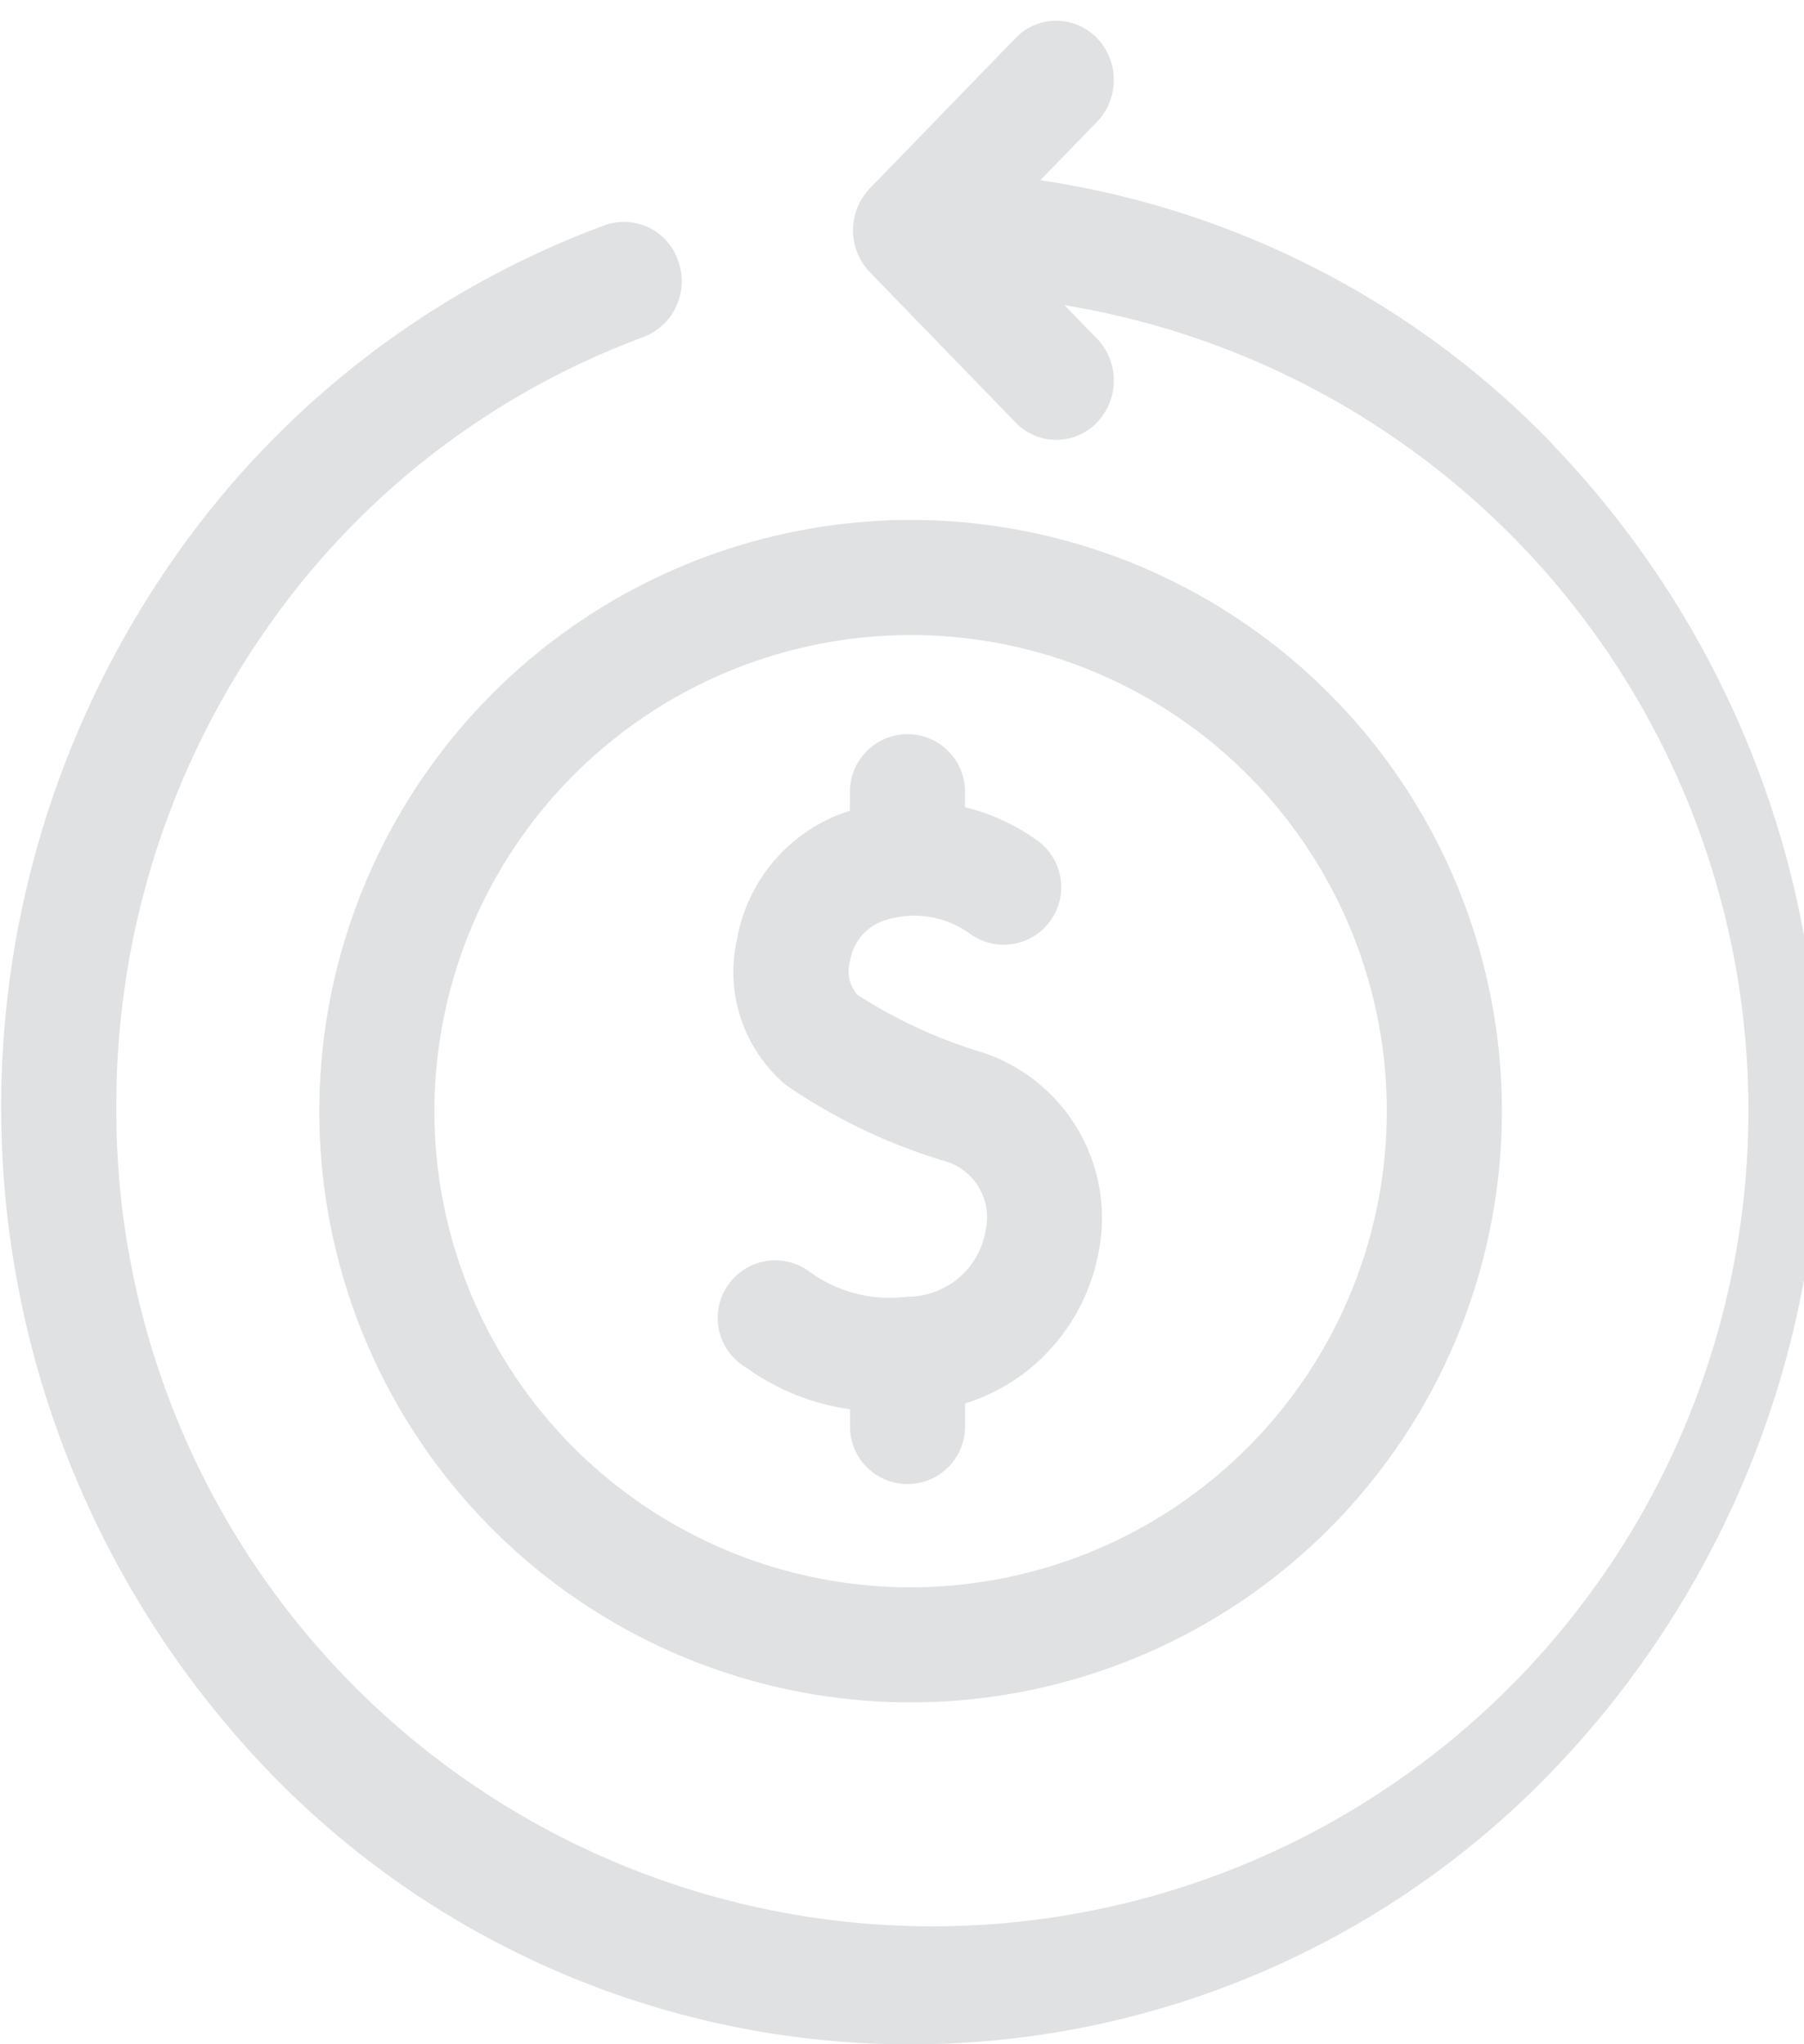 <svg xmlns="http://www.w3.org/2000/svg" xmlns:xlink="http://www.w3.org/1999/xlink" width="30" height="34" viewBox="0 0 30 34">
  <defs>
    <clipPath id="clip-path">
      <rect id="Прямоугольник_41" data-name="Прямоугольник 41" width="30" height="34" fill="#e0e1e2"/>
    </clipPath>
  </defs>
  <g id="Сгруппировать_59" data-name="Сгруппировать 59" transform="translate(-505 -191.667)">
    <g id="Сгруппировать_58" data-name="Сгруппировать 58" transform="translate(505 191.667)">
      <g id="Сгруппировать_57" data-name="Сгруппировать 57" transform="translate(0 0)" clip-path="url(#clip-path)">
        <path id="Контур_185" data-name="Контур 185" d="M531.06,199.06a14.847,14.847,0,0,0-8.535-4.406l.942-.971a1.007,1.007,0,0,0,0-1.394.938.938,0,0,0-1.353,0l-2.424,2.5a1.008,1.008,0,0,0,0,1.394l2.424,2.5a.937.937,0,0,0,1.353,0,1.007,1.007,0,0,0,0-1.395l-.54-.556a13.571,13.571,0,1,1-15.768,13.35,13.792,13.792,0,0,1,2.466-7.92,13.219,13.219,0,0,1,6.3-4.9.994.994,0,0,0,.58-1.26.95.95,0,0,0-1.223-.6,15.131,15.131,0,0,0-7.211,5.607,15.94,15.94,0,0,0,1.6,20.086,14.809,14.809,0,0,0,21.385,0,15.916,15.916,0,0,0,0-22.033Zm0,0" transform="translate(-505.225 -191.656)" fill="#e0e1e2"/>
      </g>
    </g>
    <path id="Контур_186" data-name="Контур 186" d="M567.414,292.489a9.833,9.833,0,1,0,9.833-9.833,9.844,9.844,0,0,0-9.833,9.833Zm9.833-7.919a7.919,7.919,0,1,1-7.919,7.919,7.928,7.928,0,0,1,7.919-7.919Zm0,0" transform="translate(-57.104 -82.341)" fill="#e0e1e2"/>
    <path id="Контур_187" data-name="Контур 187" d="M649.975,330.242a8.139,8.139,0,0,1-2.055-.952.6.6,0,0,1-.12-.559.849.849,0,0,1,.554-.67,1.578,1.578,0,0,1,1.428.207.957.957,0,0,0,1.146-1.533,3.486,3.486,0,0,0-1.216-.564v-.257a.957.957,0,0,0-1.914,0v.316a2.742,2.742,0,0,0-1.879,2.146,2.458,2.458,0,0,0,.82,2.42,9.465,9.465,0,0,0,2.6,1.251.975.975,0,0,1,.717,1.156,1.317,1.317,0,0,1-1.306,1.11,2.259,2.259,0,0,1-1.64-.428.957.957,0,1,0-1.048,1.6,3.894,3.894,0,0,0,1.737.7v.287a.957.957,0,0,0,1.914,0v-.385a3.141,3.141,0,0,0,1.218-.7,3.286,3.286,0,0,0,1.012-1.867,2.9,2.9,0,0,0-1.967-3.278Zm0,0" transform="translate(-128.664 -121.079)" fill="#e0e1e2"/>
  </g>
</svg>
